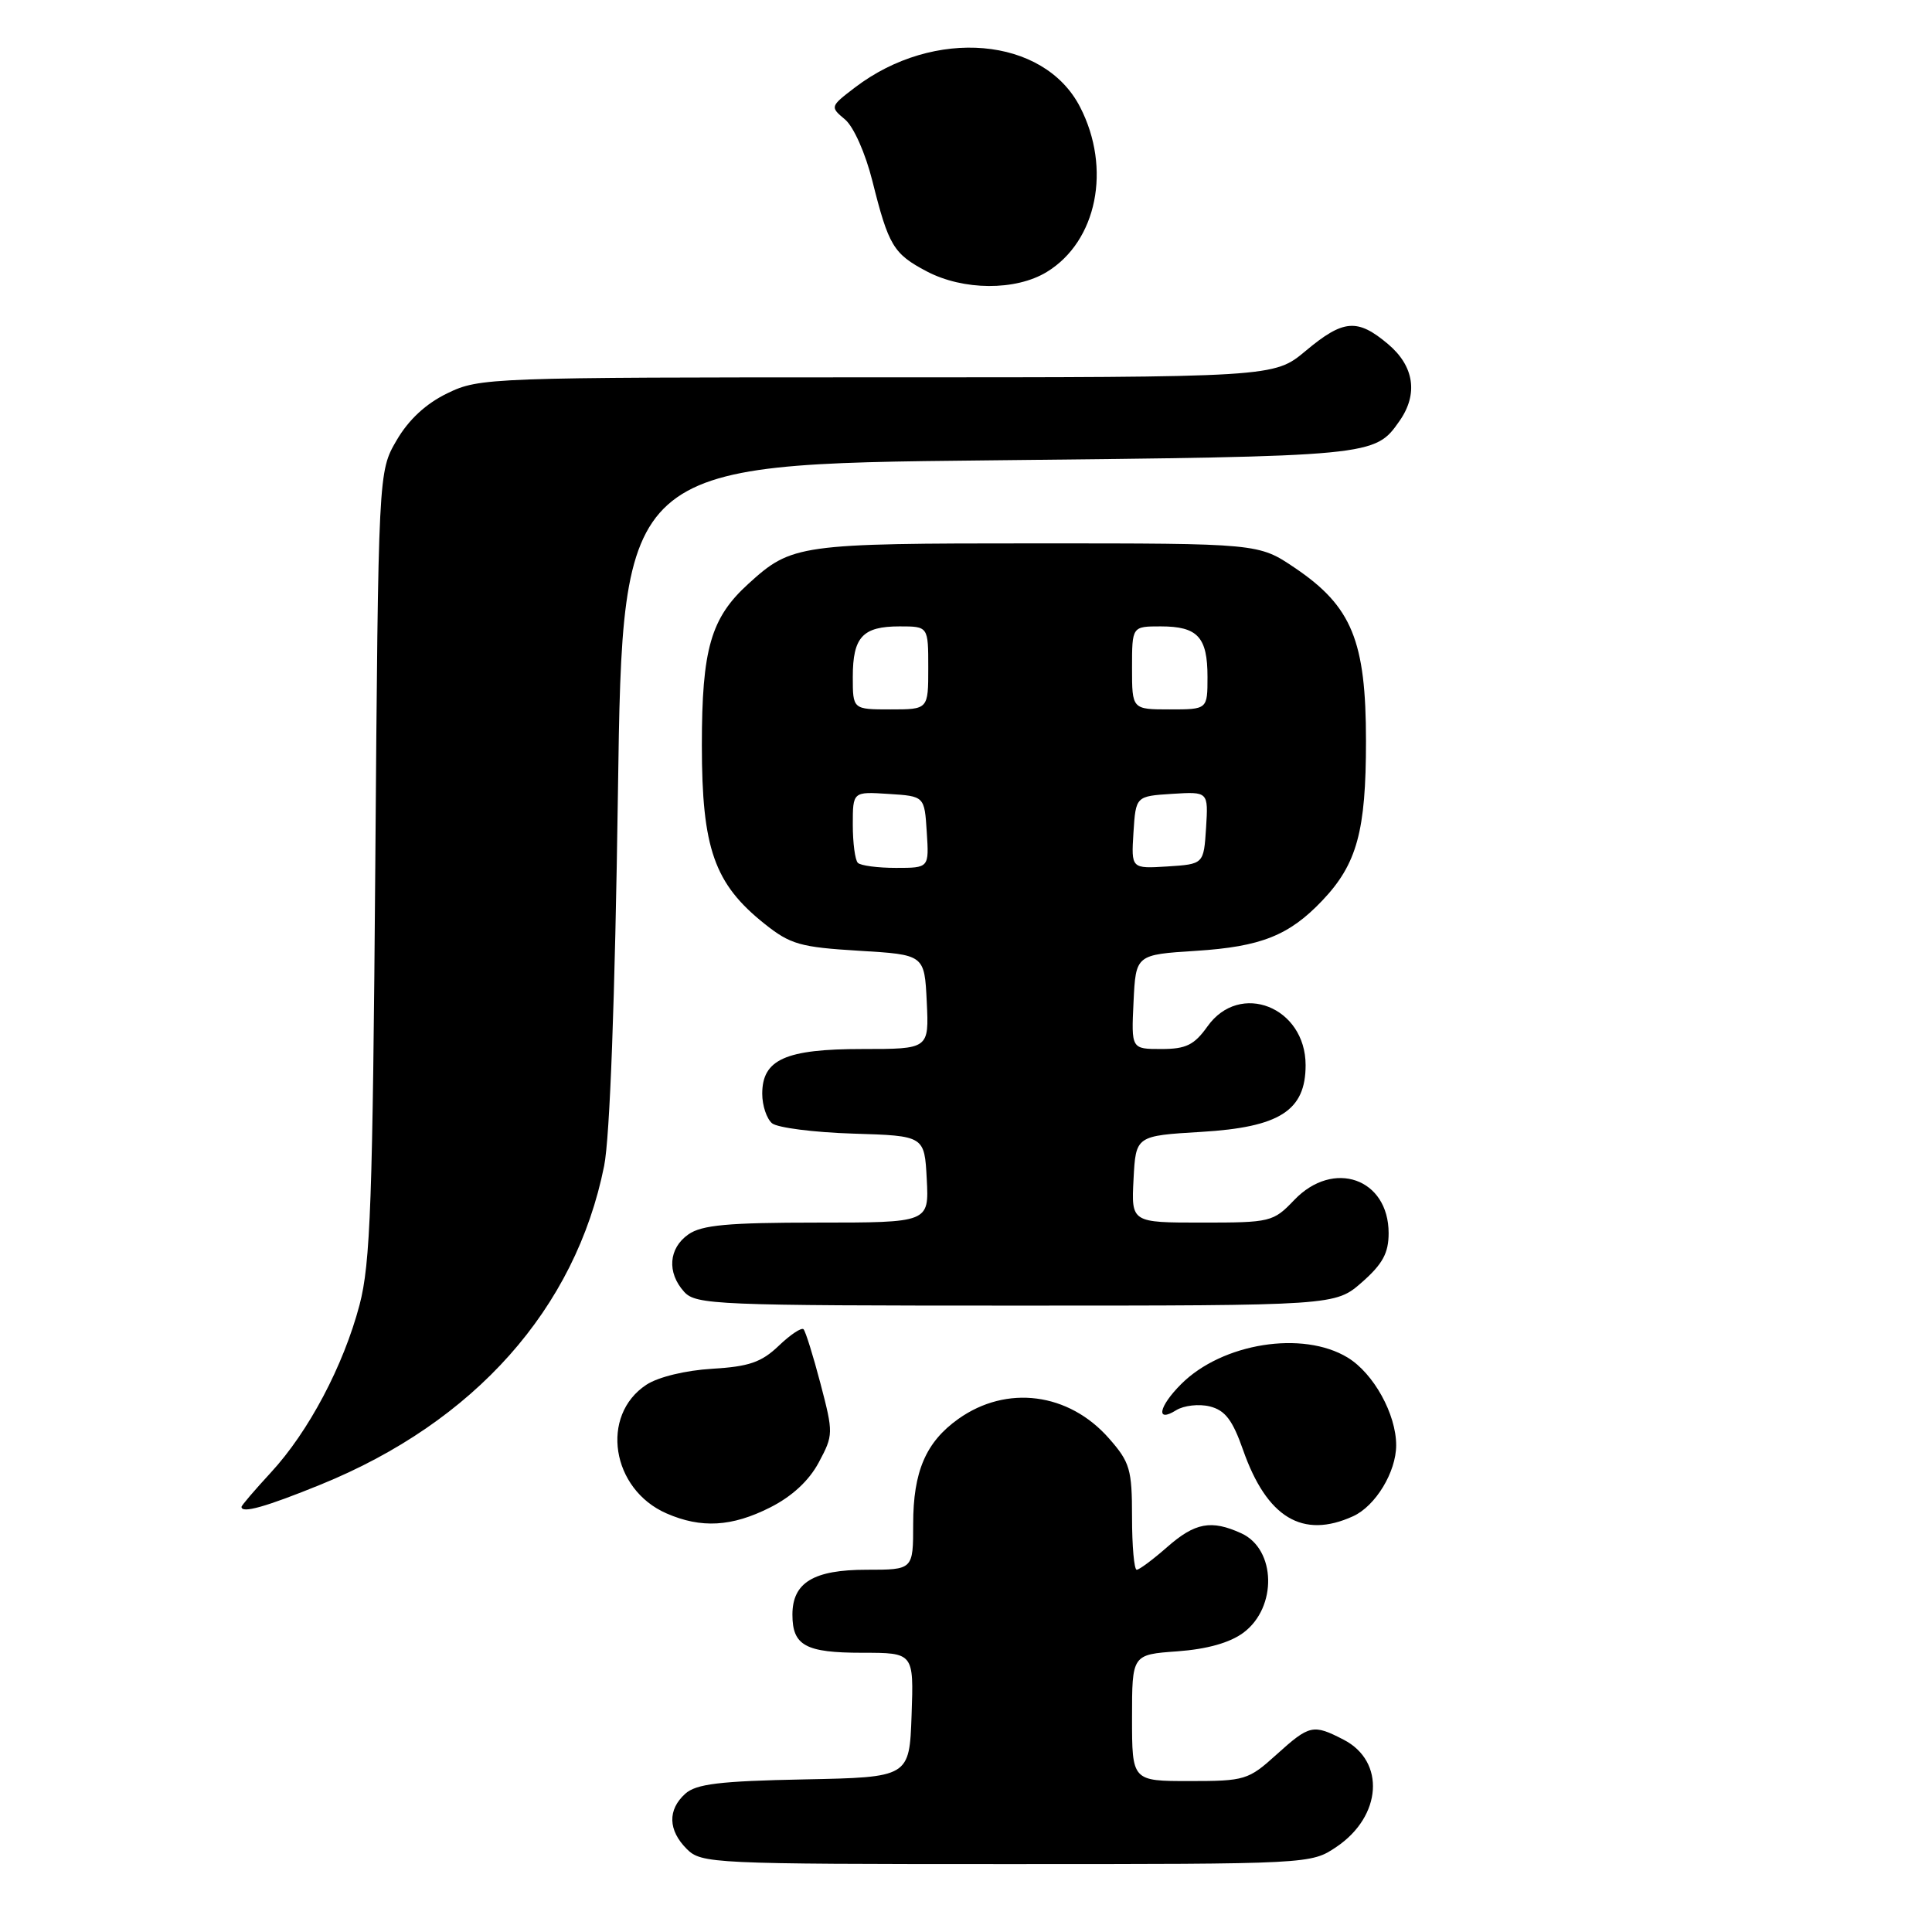 <?xml version="1.0" encoding="UTF-8" standalone="no"?>
<!DOCTYPE svg PUBLIC "-//W3C//DTD SVG 1.1//EN" "http://www.w3.org/Graphics/SVG/1.1/DTD/svg11.dtd" >
<svg xmlns="http://www.w3.org/2000/svg" xmlns:xlink="http://www.w3.org/1999/xlink" version="1.1" viewBox="0 0 256 256">
 <g >
 <path fill="currentColor"
d=" M 177.09 244.72 C 183.11 240.66 183.60 233.39 178.04 230.52 C 173.99 228.43 173.53 228.53 169.13 232.50 C 165.42 235.86 164.94 236.00 157.63 236.00 C 150.00 236.00 150.00 236.00 150.00 227.62 C 150.00 219.24 150.00 219.24 156.01 218.81 C 159.96 218.52 162.97 217.67 164.76 216.34 C 169.26 212.99 169.09 205.28 164.48 203.17 C 160.49 201.35 158.35 201.75 154.65 205.00 C 152.77 206.65 150.96 208.00 150.62 208.00 C 150.28 208.00 150.00 204.87 150.00 201.03 C 150.00 194.70 149.73 193.76 146.95 190.60 C 141.62 184.52 133.38 183.46 126.98 188.02 C 122.68 191.08 121.00 194.99 121.00 201.95 C 121.00 208.00 121.00 208.00 114.83 208.00 C 107.80 208.00 105.00 209.70 105.00 213.95 C 105.00 218.05 106.74 219.00 114.24 219.00 C 121.08 219.00 121.08 219.00 120.79 227.25 C 120.50 235.50 120.50 235.50 106.55 235.78 C 95.35 236.00 92.24 236.38 90.80 237.68 C 88.44 239.81 88.52 242.52 91.00 245.00 C 92.93 246.93 94.33 247.00 133.35 247.00 C 173.70 247.00 173.70 247.00 177.09 244.72 Z  M 102.04 199.75 C 104.94 198.29 107.20 196.20 108.49 193.78 C 110.43 190.15 110.44 189.91 108.72 183.34 C 107.75 179.65 106.74 176.40 106.47 176.13 C 106.20 175.87 104.72 176.85 103.18 178.33 C 100.90 180.51 99.24 181.08 94.36 181.37 C 90.85 181.58 87.24 182.45 85.66 183.48 C 79.47 187.54 81.00 197.35 88.33 200.54 C 92.92 202.54 96.97 202.31 102.04 199.75 Z  M 179.29 200.91 C 182.26 199.56 185.00 195.05 185.00 191.50 C 185.00 187.38 182.01 181.98 178.58 179.89 C 172.63 176.26 161.95 177.96 156.51 183.40 C 153.52 186.39 153.10 188.58 155.85 186.86 C 156.87 186.23 158.87 186.00 160.31 186.36 C 162.34 186.87 163.32 188.16 164.71 192.12 C 167.86 201.10 172.60 203.96 179.29 200.91 Z  M 42.50 196.71 C 62.89 188.42 76.26 173.39 80.05 154.50 C 80.81 150.72 81.49 132.41 81.88 105.00 C 82.50 61.50 82.50 61.50 131.00 61.00 C 182.14 60.47 182.16 60.47 185.45 55.77 C 187.94 52.21 187.39 48.51 183.92 45.59 C 179.85 42.16 178.00 42.32 173.00 46.50 C 168.81 50.00 168.81 50.00 116.22 50.00 C 64.87 50.00 63.53 50.05 59.30 52.10 C 56.44 53.48 54.15 55.60 52.55 58.35 C 50.13 62.50 50.13 62.50 49.73 114.50 C 49.38 159.22 49.09 167.40 47.64 172.91 C 45.51 180.97 40.90 189.70 35.88 195.13 C 33.75 197.44 32.00 199.48 32.00 199.67 C 32.00 200.58 35.23 199.67 42.50 196.71 Z  M 180.47 169.90 C 183.21 167.49 184.00 166.03 184.00 163.40 C 184.00 156.15 176.69 153.58 171.50 159.00 C 168.71 161.92 168.36 162.00 159.26 162.00 C 149.90 162.00 149.90 162.00 150.20 156.25 C 150.50 150.50 150.50 150.50 159.19 149.98 C 169.57 149.36 173.00 147.16 173.00 141.14 C 173.00 133.43 164.28 129.98 160.00 136.00 C 158.24 138.47 157.16 139.00 153.88 139.00 C 149.90 139.00 149.90 139.00 150.20 132.75 C 150.50 126.50 150.50 126.50 158.50 125.99 C 167.08 125.44 170.81 123.96 175.20 119.34 C 179.81 114.49 181.00 110.14 181.00 98.19 C 181.00 84.92 179.13 80.35 171.58 75.25 C 166.77 72.00 166.77 72.00 137.34 72.00 C 105.80 72.00 104.92 72.12 99.15 77.37 C 94.19 81.88 93.00 86.00 93.00 98.75 C 93.00 112.43 94.65 117.11 101.32 122.42 C 104.73 125.14 106.05 125.51 113.82 125.98 C 122.50 126.50 122.50 126.50 122.80 132.75 C 123.10 139.00 123.10 139.00 114.27 139.00 C 104.08 139.00 101.00 140.38 101.00 144.93 C 101.00 146.49 101.59 148.24 102.30 148.84 C 103.02 149.43 107.86 150.05 113.05 150.21 C 122.50 150.50 122.50 150.50 122.80 156.25 C 123.10 162.00 123.10 162.00 108.27 162.00 C 96.47 162.00 92.99 162.32 91.22 163.56 C 88.59 165.40 88.35 168.62 90.65 171.17 C 92.21 172.89 94.90 173.00 134.62 173.00 C 176.93 173.00 176.93 173.00 180.47 169.90 Z  M 138.70 36.04 C 145.36 31.98 147.31 22.31 143.11 14.17 C 138.31 4.86 123.77 3.60 113.29 11.59 C 109.99 14.11 109.97 14.16 111.96 15.82 C 113.11 16.78 114.67 20.29 115.60 24.00 C 117.74 32.55 118.38 33.63 122.78 35.95 C 127.64 38.51 134.58 38.55 138.70 36.04 Z  M 113.67 114.33 C 113.30 113.97 113.00 111.69 113.00 109.28 C 113.00 104.89 113.00 104.89 117.75 105.20 C 122.50 105.50 122.50 105.50 122.80 110.25 C 123.11 115.00 123.11 115.00 118.72 115.00 C 116.31 115.00 114.03 114.70 113.67 114.33 Z  M 150.19 110.31 C 150.50 105.50 150.50 105.50 155.31 105.19 C 160.11 104.89 160.11 104.89 159.81 109.69 C 159.50 114.50 159.50 114.50 154.69 114.81 C 149.89 115.11 149.89 115.11 150.19 110.31 Z  M 113.00 89.70 C 113.00 84.41 114.30 83.00 119.20 83.00 C 123.00 83.00 123.00 83.00 123.00 88.50 C 123.00 94.00 123.00 94.00 118.00 94.00 C 113.00 94.00 113.00 94.00 113.00 89.70 Z  M 150.00 88.50 C 150.00 83.00 150.00 83.00 153.80 83.00 C 158.70 83.00 160.00 84.41 160.00 89.70 C 160.00 94.00 160.00 94.00 155.00 94.00 C 150.00 94.00 150.00 94.00 150.00 88.50 Z "/>
</g>
</svg>